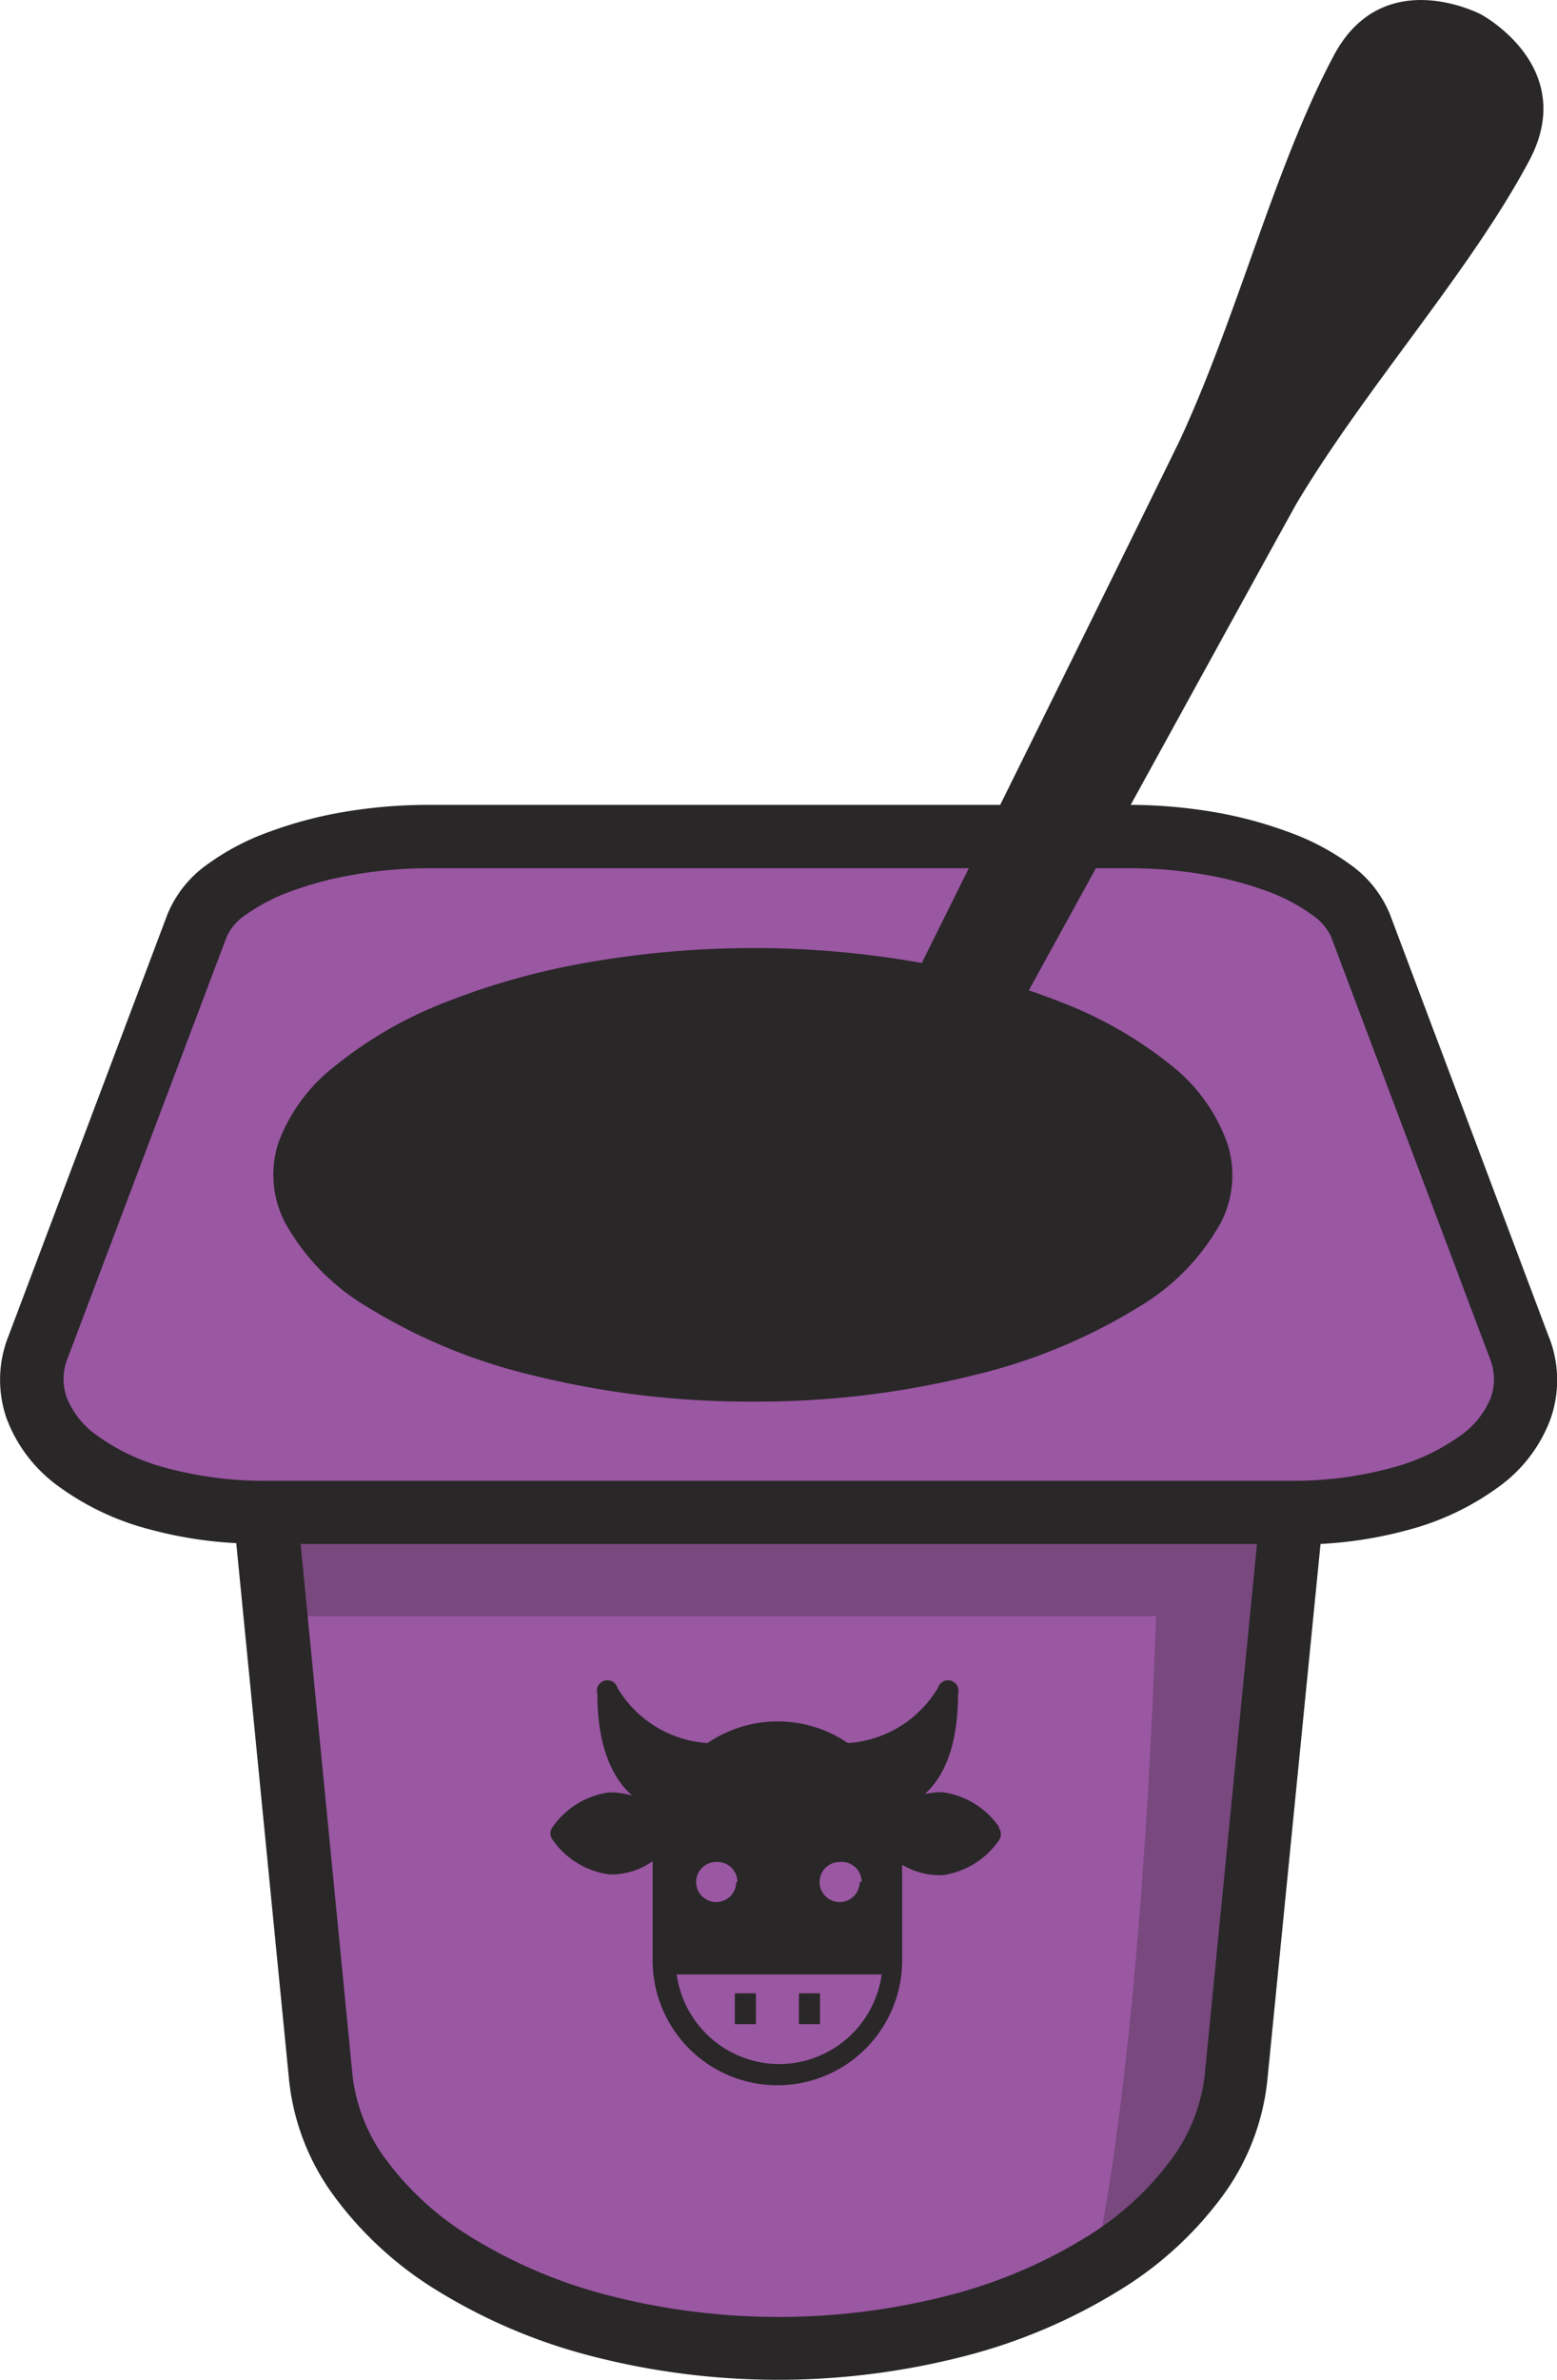 <svg xmlns="http://www.w3.org/2000/svg" viewBox="0 0 77.7 118.69"><defs><style>.cls-1{fill:#9a57a2;}.cls-2,.cls-3{fill:#292728;}.cls-3{opacity:0.3;}</style></defs><title>Asset 35</title><g id="Layer_2" data-name="Layer 2"><g id="Layer_1-2" data-name="Layer 1"><path class="cls-1" d="M16.52,103.83a9.15,9.15,0,0,0,1.76,4.43,15.72,15.72,0,0,0,4.52,4.09,25.9,25.9,0,0,0,7.09,3,35.74,35.74,0,0,0,17.94,0,25.9,25.9,0,0,0,7.09-3,15.78,15.78,0,0,0,4.52-4.09,9.12,9.12,0,0,0,1.75-4.43h0l2.73-27.76H13.78Z"/><path class="cls-1" d="M75.78,68.12,67.53,46.21a2.82,2.82,0,0,0-1-1.12,9.46,9.46,0,0,0-2.37-1.23A18.31,18.31,0,0,0,60.85,43,22.89,22.89,0,0,0,57,42.67H20.68a22.91,22.91,0,0,0-3.84.32,18.27,18.27,0,0,0-3.31.87,9.66,9.66,0,0,0-2.37,1.23,2.73,2.73,0,0,0-1,1.13L1.92,68.12a2.87,2.87,0,0,0-.06,2,4.44,4.44,0,0,0,1.6,2A10.7,10.7,0,0,0,7,73.82a19.36,19.36,0,0,0,5.23.67H65.44a19.38,19.38,0,0,0,5.22-.67,10.75,10.75,0,0,0,3.58-1.67,4.45,4.45,0,0,0,1.59-2v0A2.85,2.85,0,0,0,75.78,68.12ZM60.51,60.92a10.72,10.72,0,0,1-3.93,4,26.78,26.78,0,0,1-7.77,3.22,42.9,42.9,0,0,1-10.63,1.28,42.86,42.86,0,0,1-10.63-1.28,26.64,26.64,0,0,1-7.77-3.22,10.73,10.73,0,0,1-3.93-4A5,5,0,0,1,15.52,57a8.28,8.28,0,0,1,2.73-3.72,19.64,19.64,0,0,1,5.2-3,34.4,34.4,0,0,1,6.83-1.93,45.87,45.87,0,0,1,15.81,0,34.31,34.31,0,0,1,6.83,1.93,19.57,19.57,0,0,1,5.19,3,8.29,8.29,0,0,1,2.73,3.72,4.92,4.92,0,0,1-.31,3.84Z"/><path class="cls-2" d="M38.9,102.94a5.18,5.18,0,0,1-5.13-4.47H44a5.18,5.18,0,0,1-5.13,4.47Zm-6-12.68v0l0,0Zm10,3.6a1,1,0,1,1-1-1A1,1,0,0,1,43,93.86Zm-6.16,0a1,1,0,1,1-1-1A1,1,0,0,1,36.8,93.86Zm13.12-2.74a4.11,4.11,0,0,0-2.83-1.74,4.22,4.22,0,0,0-.88.09c1-.89,1.66-2.48,1.66-5a.52.52,0,0,0-1-.3,5.66,5.66,0,0,1-4.5,2.76,6.21,6.21,0,0,0-7,0,5.65,5.65,0,0,1-4.5-2.76.52.52,0,0,0-1,.3c0,2.59.73,4.2,1.74,5.08a4.15,4.15,0,0,0-1.15-.16,4.11,4.11,0,0,0-2.83,1.74.52.52,0,0,0,0,.61,4.11,4.11,0,0,0,2.83,1.74,3.58,3.58,0,0,0,2.17-.66v4.95a6.22,6.22,0,1,0,12.45,0V93a3.72,3.72,0,0,0,2,.52,4.11,4.11,0,0,0,2.83-1.74.52.52,0,0,0,0-.61Z"/><rect class="cls-2" x="36.67" y="99.41" width="1.05" height="1.54"/><rect class="cls-2" x="39.87" y="99.41" width="1.05" height="1.54"/><path class="cls-3" d="M62.17,76.07v-.8H13v5.33H57.69c-.22,6.76-1,23.52-3.36,33.78-.36,1.57,7.92-5.73,8.18-7.84s2.38-30.46,2.38-30.46Z"/><path class="cls-2" d="M77.28,66.64,69.36,45.59a5.7,5.7,0,0,0-2-2.49,12.29,12.29,0,0,0-3.07-1.61,20.79,20.79,0,0,0-3.76-1,25.41,25.41,0,0,0-4.22-.35H21.4a25.43,25.43,0,0,0-4.22.35,20.79,20.79,0,0,0-3.76,1,12.28,12.28,0,0,0-3.06,1.61,5.7,5.7,0,0,0-2,2.49L.42,66.64a5.87,5.87,0,0,0-.08,4.13,7.35,7.35,0,0,0,2.6,3.37,13.4,13.4,0,0,0,4.48,2.12,20.71,20.71,0,0,0,4.37.7l2.64,26.82a11.8,11.8,0,0,0,2.24,5.74,18.09,18.09,0,0,0,5.19,4.74,27.9,27.9,0,0,0,7.61,3.23,37.26,37.26,0,0,0,18.72,0,27.87,27.87,0,0,0,7.61-3.23A18.09,18.09,0,0,0,61,109.53a11.8,11.8,0,0,0,2.24-5.74L65.9,77a20.62,20.62,0,0,0,4.37-.7,13.43,13.43,0,0,0,4.48-2.12,7.3,7.3,0,0,0,2.61-3.37,5.83,5.83,0,0,0-.05-4.1ZM60.12,103.48h0a8.69,8.69,0,0,1-1.67,4.22,15,15,0,0,1-4.3,3.9,24.67,24.67,0,0,1-6.75,2.86,34,34,0,0,1-17.09,0,24.67,24.67,0,0,1-6.75-2.86,15,15,0,0,1-4.3-3.9,8.71,8.71,0,0,1-1.67-4.22L15,77H62.73ZM74.39,69.72v0a4.28,4.28,0,0,1-1.53,1.89,10.33,10.33,0,0,1-3.44,1.6,18.63,18.63,0,0,1-5,.64H13.3a18.6,18.6,0,0,1-5-.64,10.28,10.28,0,0,1-3.43-1.6,4.27,4.27,0,0,1-1.54-1.91,2.76,2.76,0,0,1,.06-2l7.93-21a2.62,2.62,0,0,1,.95-1.08,9.28,9.28,0,0,1,2.28-1.18,17.56,17.56,0,0,1,3.18-.83,22,22,0,0,1,3.69-.31H56.3A22,22,0,0,1,60,43.6a17.6,17.6,0,0,1,3.19.83,9.09,9.09,0,0,1,2.28,1.19,2.71,2.71,0,0,1,.95,1.08l7.93,21.05A2.74,2.74,0,0,1,74.39,69.72Z"/><path class="cls-2" d="M58.41,53.1A20.45,20.45,0,0,0,53,50a35.85,35.85,0,0,0-7.14-2,47.94,47.94,0,0,0-16.53,0,36,36,0,0,0-7.14,2,20.53,20.53,0,0,0-5.43,3.13A8.66,8.66,0,0,0,13.89,57a5.17,5.17,0,0,0,.35,4,11.21,11.21,0,0,0,4.11,4.19,27.85,27.85,0,0,0,8.12,3.37,44.79,44.79,0,0,0,11.11,1.34,44.84,44.84,0,0,0,11.11-1.34,28,28,0,0,0,8.12-3.37A11.2,11.2,0,0,0,60.91,61l0,0a5.14,5.14,0,0,0,.33-4A8.67,8.67,0,0,0,58.41,53.1Z"/><path class="cls-2" d="M47.21,56.91s17.14-31.2,17.51-31.83c3.47-5.8,8.65-11.54,11.6-17.08C78.8,3.32,73.91.72,73.91.72S69-1.88,66.54,2.81c-2.94,5.53-4.8,13-7.67,19.16-.31.66-14,28.47-16.2,32.66A7,7,0,0,0,47.21,56.91Z"/></g></g></svg>